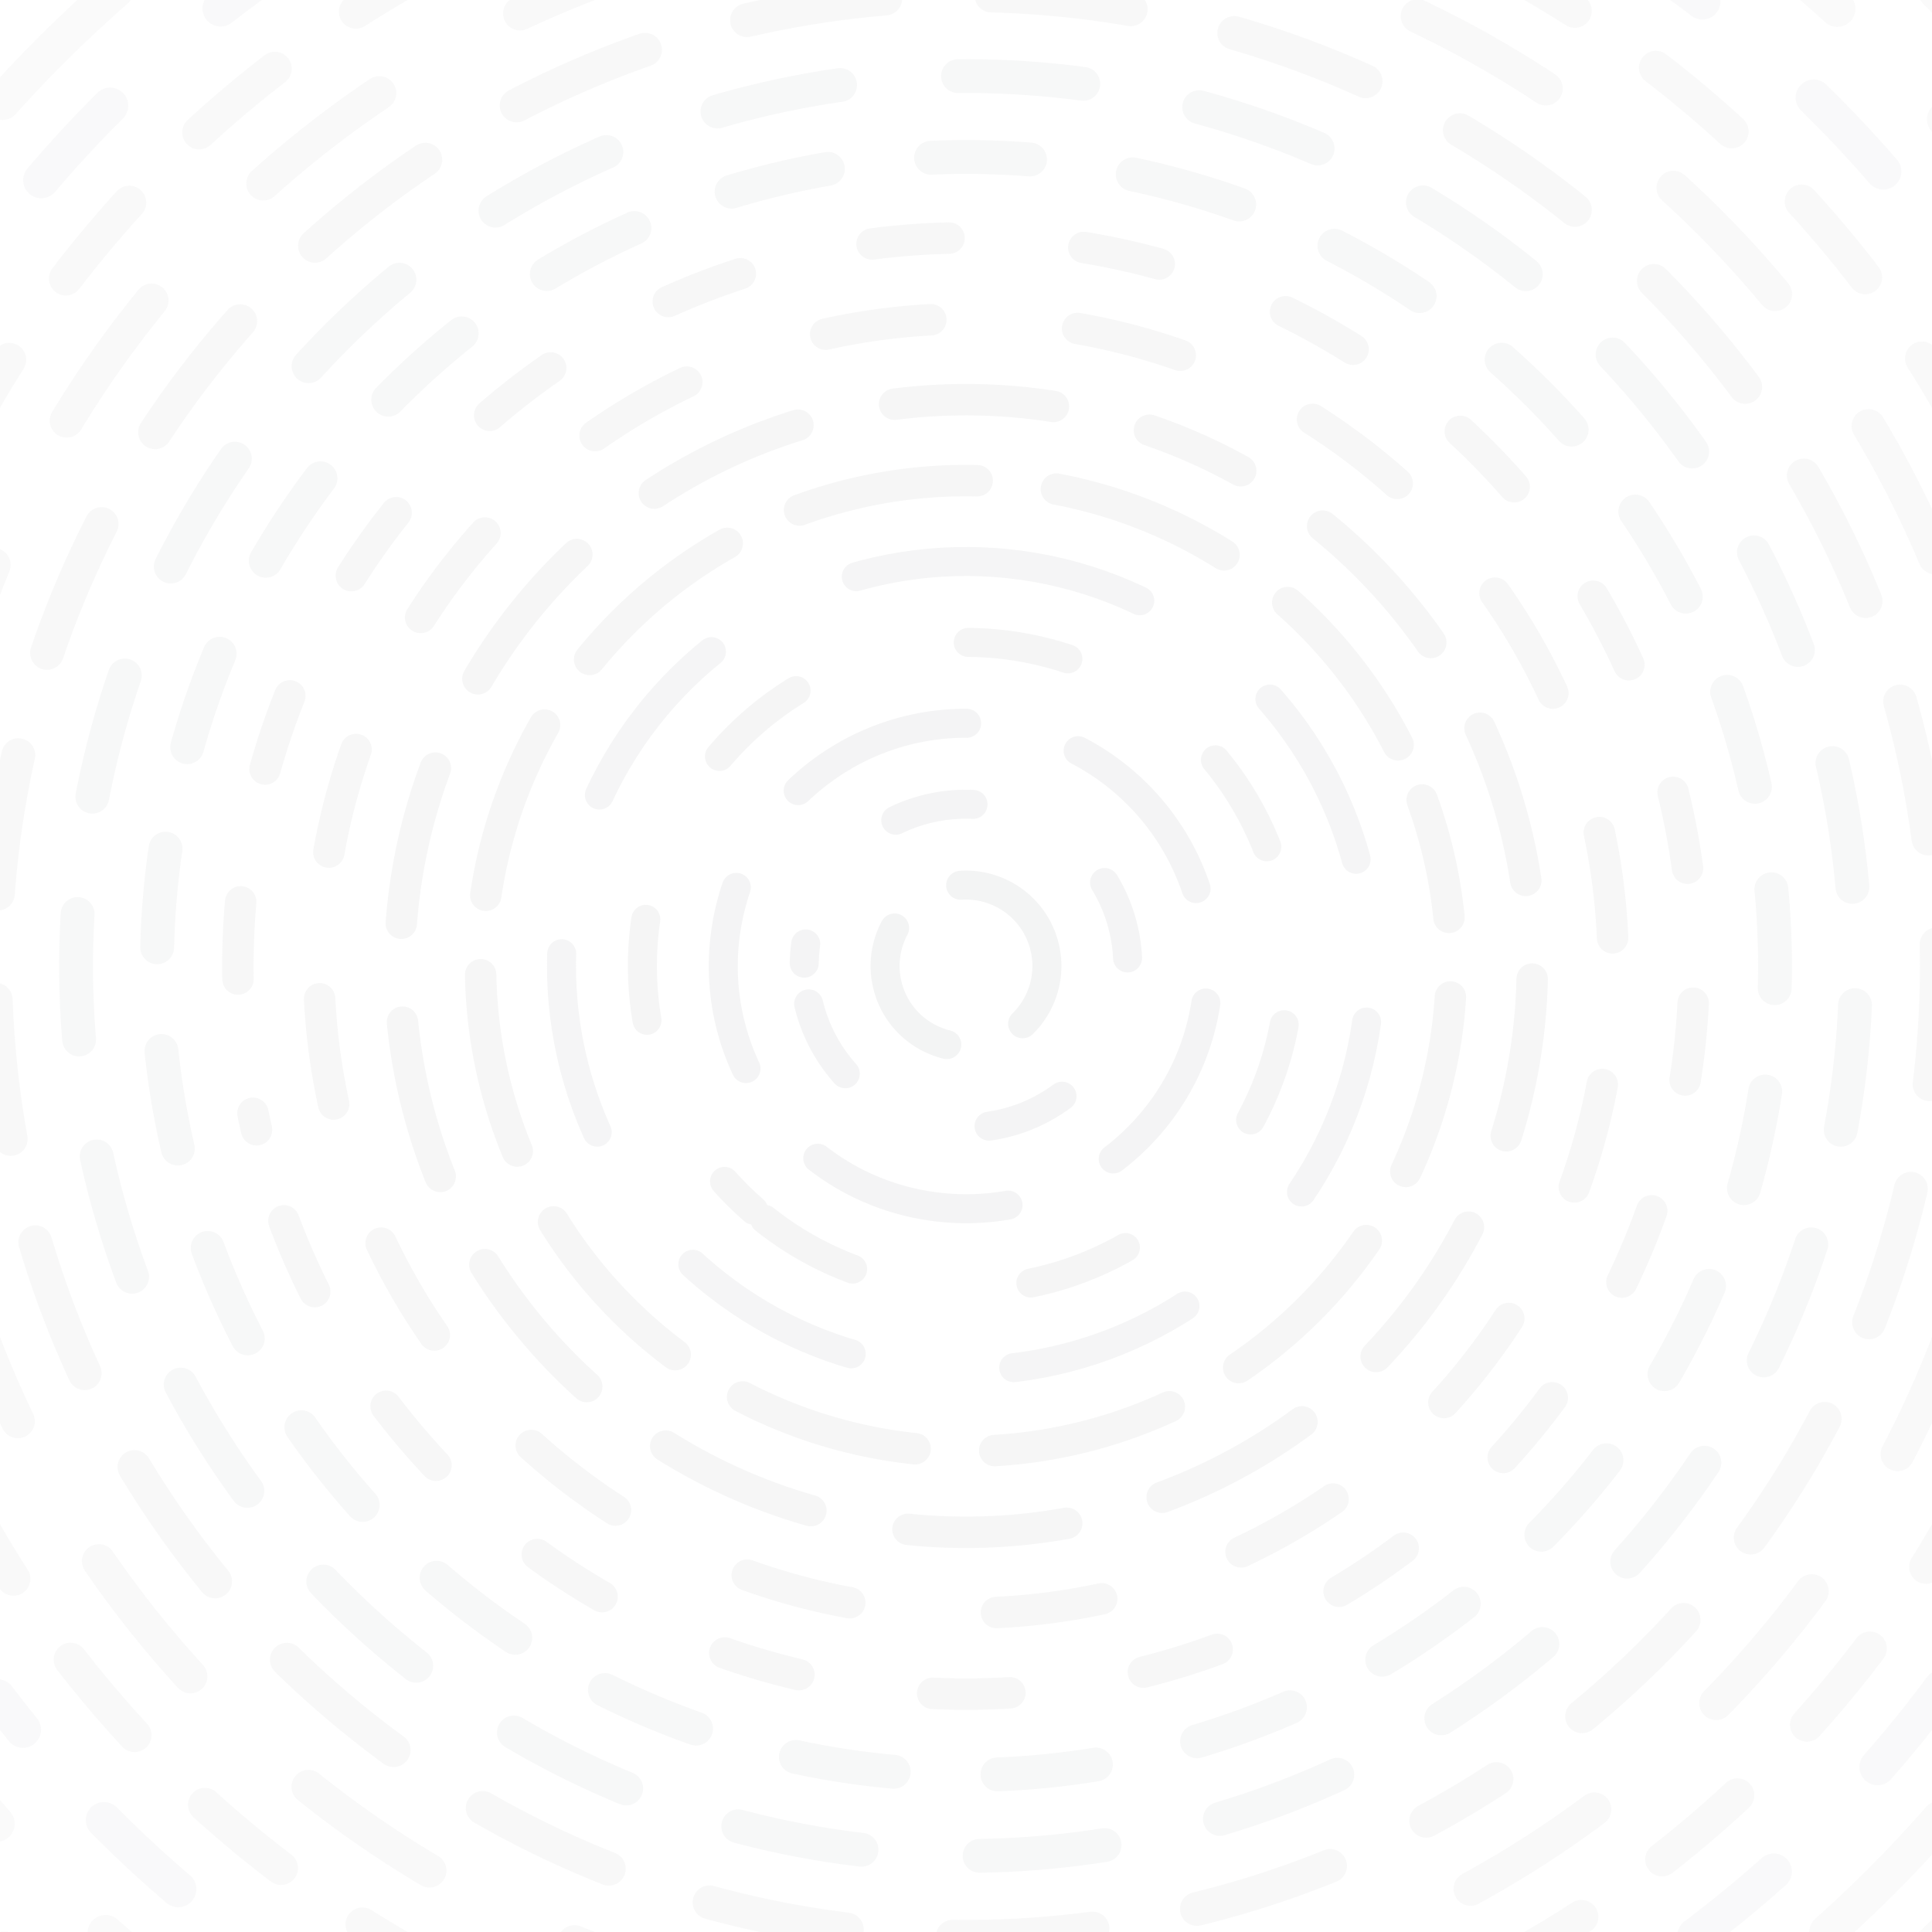 <svg xmlns="http://www.w3.org/2000/svg" version="1.1" xmlns:xlink="http://www.w3.org/1999/xlink" xmlns:svgjs="http://svgjs.dev/svgjs" viewBox="0 0 800 800" opacity="0.28"><g stroke="#d5d6d7" fill="none" stroke-linecap="round"><circle r="938" cx="400" cy="400" stroke-width="18" stroke-dasharray="52 50" stroke-dashoffset="25" transform="rotate(131, 400, 400)" opacity="0.05"></circle><circle r="904.5" cx="400" cy="400" stroke-width="17" stroke-dasharray="52 36" stroke-dashoffset="25" transform="rotate(137, 400, 400)" opacity="0.09"></circle><circle r="871" cx="400" cy="400" stroke-width="17" stroke-dasharray="54 33" stroke-dashoffset="25" transform="rotate(353, 400, 400)" opacity="0.12"></circle><circle r="837.5" cx="400" cy="400" stroke-width="17" stroke-dasharray="31 60" stroke-dashoffset="25" transform="rotate(346, 400, 400)" opacity="0.16"></circle><circle r="804" cx="400" cy="400" stroke-width="17" stroke-dasharray="42 35" stroke-dashoffset="25" transform="rotate(71, 400, 400)" opacity="0.19"></circle><circle r="770.5" cx="400" cy="400" stroke-width="16" stroke-dasharray="58 33" stroke-dashoffset="25" transform="rotate(36, 400, 400)" opacity="0.23"></circle><circle r="737" cx="400" cy="400" stroke-width="16" stroke-dasharray="52 68" stroke-dashoffset="25" transform="rotate(38, 400, 400)" opacity="0.26"></circle><circle r="703.5" cx="400" cy="400" stroke-width="16" stroke-dasharray="43 43" stroke-dashoffset="25" transform="rotate(14, 400, 400)" opacity="0.30"></circle><circle r="670" cx="400" cy="400" stroke-width="16" stroke-dasharray="71 57" stroke-dashoffset="25" transform="rotate(193, 400, 400)" opacity="0.33"></circle><circle r="636.5" cx="400" cy="400" stroke-width="16" stroke-dasharray="61 50" stroke-dashoffset="25" transform="rotate(82, 400, 400)" opacity="0.37"></circle><circle r="603" cx="400" cy="400" stroke-width="15" stroke-dasharray="51 40" stroke-dashoffset="25" transform="rotate(265, 400, 400)" opacity="0.40"></circle><circle r="569.5" cx="400" cy="400" stroke-width="15" stroke-dasharray="46 33" stroke-dashoffset="25" transform="rotate(222, 400, 400)" opacity="0.44"></circle><circle r="536" cx="400" cy="400" stroke-width="15" stroke-dasharray="66 64" stroke-dashoffset="25" transform="rotate(30, 400, 400)" opacity="0.47"></circle><circle r="502.5" cx="400" cy="400" stroke-width="15" stroke-dasharray="42 61" stroke-dashoffset="25" transform="rotate(141, 400, 400)" opacity="0.51"></circle><circle r="469" cx="400" cy="400" stroke-width="14" stroke-dasharray="41 41" stroke-dashoffset="25" transform="rotate(340, 400, 400)" opacity="0.54"></circle><circle r="435.5" cx="400" cy="400" stroke-width="14" stroke-dasharray="61 67" stroke-dashoffset="25" transform="rotate(164, 400, 400)" opacity="0.58"></circle><circle r="402" cx="400" cy="400" stroke-width="14" stroke-dasharray="58 44" stroke-dashoffset="25" transform="rotate(57, 400, 400)" opacity="0.61"></circle><circle r="368.5" cx="400" cy="400" stroke-width="14" stroke-dasharray="52 49" stroke-dashoffset="25" transform="rotate(335, 400, 400)" opacity="0.65"></circle><circle r="335" cx="400" cy="400" stroke-width="14" stroke-dasharray="41 43" stroke-dashoffset="25" transform="rotate(287, 400, 400)" opacity="0.68"></circle><circle r="301.5" cx="400" cy="400" stroke-width="13" stroke-dasharray="32 56" stroke-dashoffset="25" transform="rotate(167, 400, 400)" opacity="0.72"></circle><circle r="268" cx="400" cy="400" stroke-width="13" stroke-dasharray="44 61" stroke-dashoffset="25" transform="rotate(331, 400, 400)" opacity="0.75"></circle><circle r="234.5" cx="400" cy="400" stroke-width="13" stroke-dasharray="66 41" stroke-dashoffset="25" transform="rotate(289, 400, 400)" opacity="0.79"></circle><circle r="201" cx="400" cy="400" stroke-width="13" stroke-dasharray="75 33" stroke-dashoffset="25" transform="rotate(340, 400, 400)" opacity="0.82"></circle><circle r="167.5" cx="400" cy="400" stroke-width="12" stroke-dasharray="76 68" stroke-dashoffset="25" transform="rotate(278, 400, 400)" opacity="0.86"></circle><circle r="134" cx="400" cy="400" stroke-width="12" stroke-dasharray="42 75" stroke-dashoffset="25" transform="rotate(131, 400, 400)" opacity="0.89"></circle><circle r="100.5" cx="400" cy="400" stroke-width="12" stroke-dasharray="77 48" stroke-dashoffset="25" transform="rotate(98, 400, 400)" opacity="0.93"></circle><circle r="67" cx="400" cy="400" stroke-width="12" stroke-dasharray="33 66" stroke-dashoffset="25" transform="rotate(181, 400, 400)" opacity="0.96"></circle><circle r="33.5" cx="400" cy="400" stroke-width="12" stroke-dasharray="61 34" stroke-dashoffset="25" transform="rotate(344, 400, 400)" opacity="1.00"></circle></g></svg>